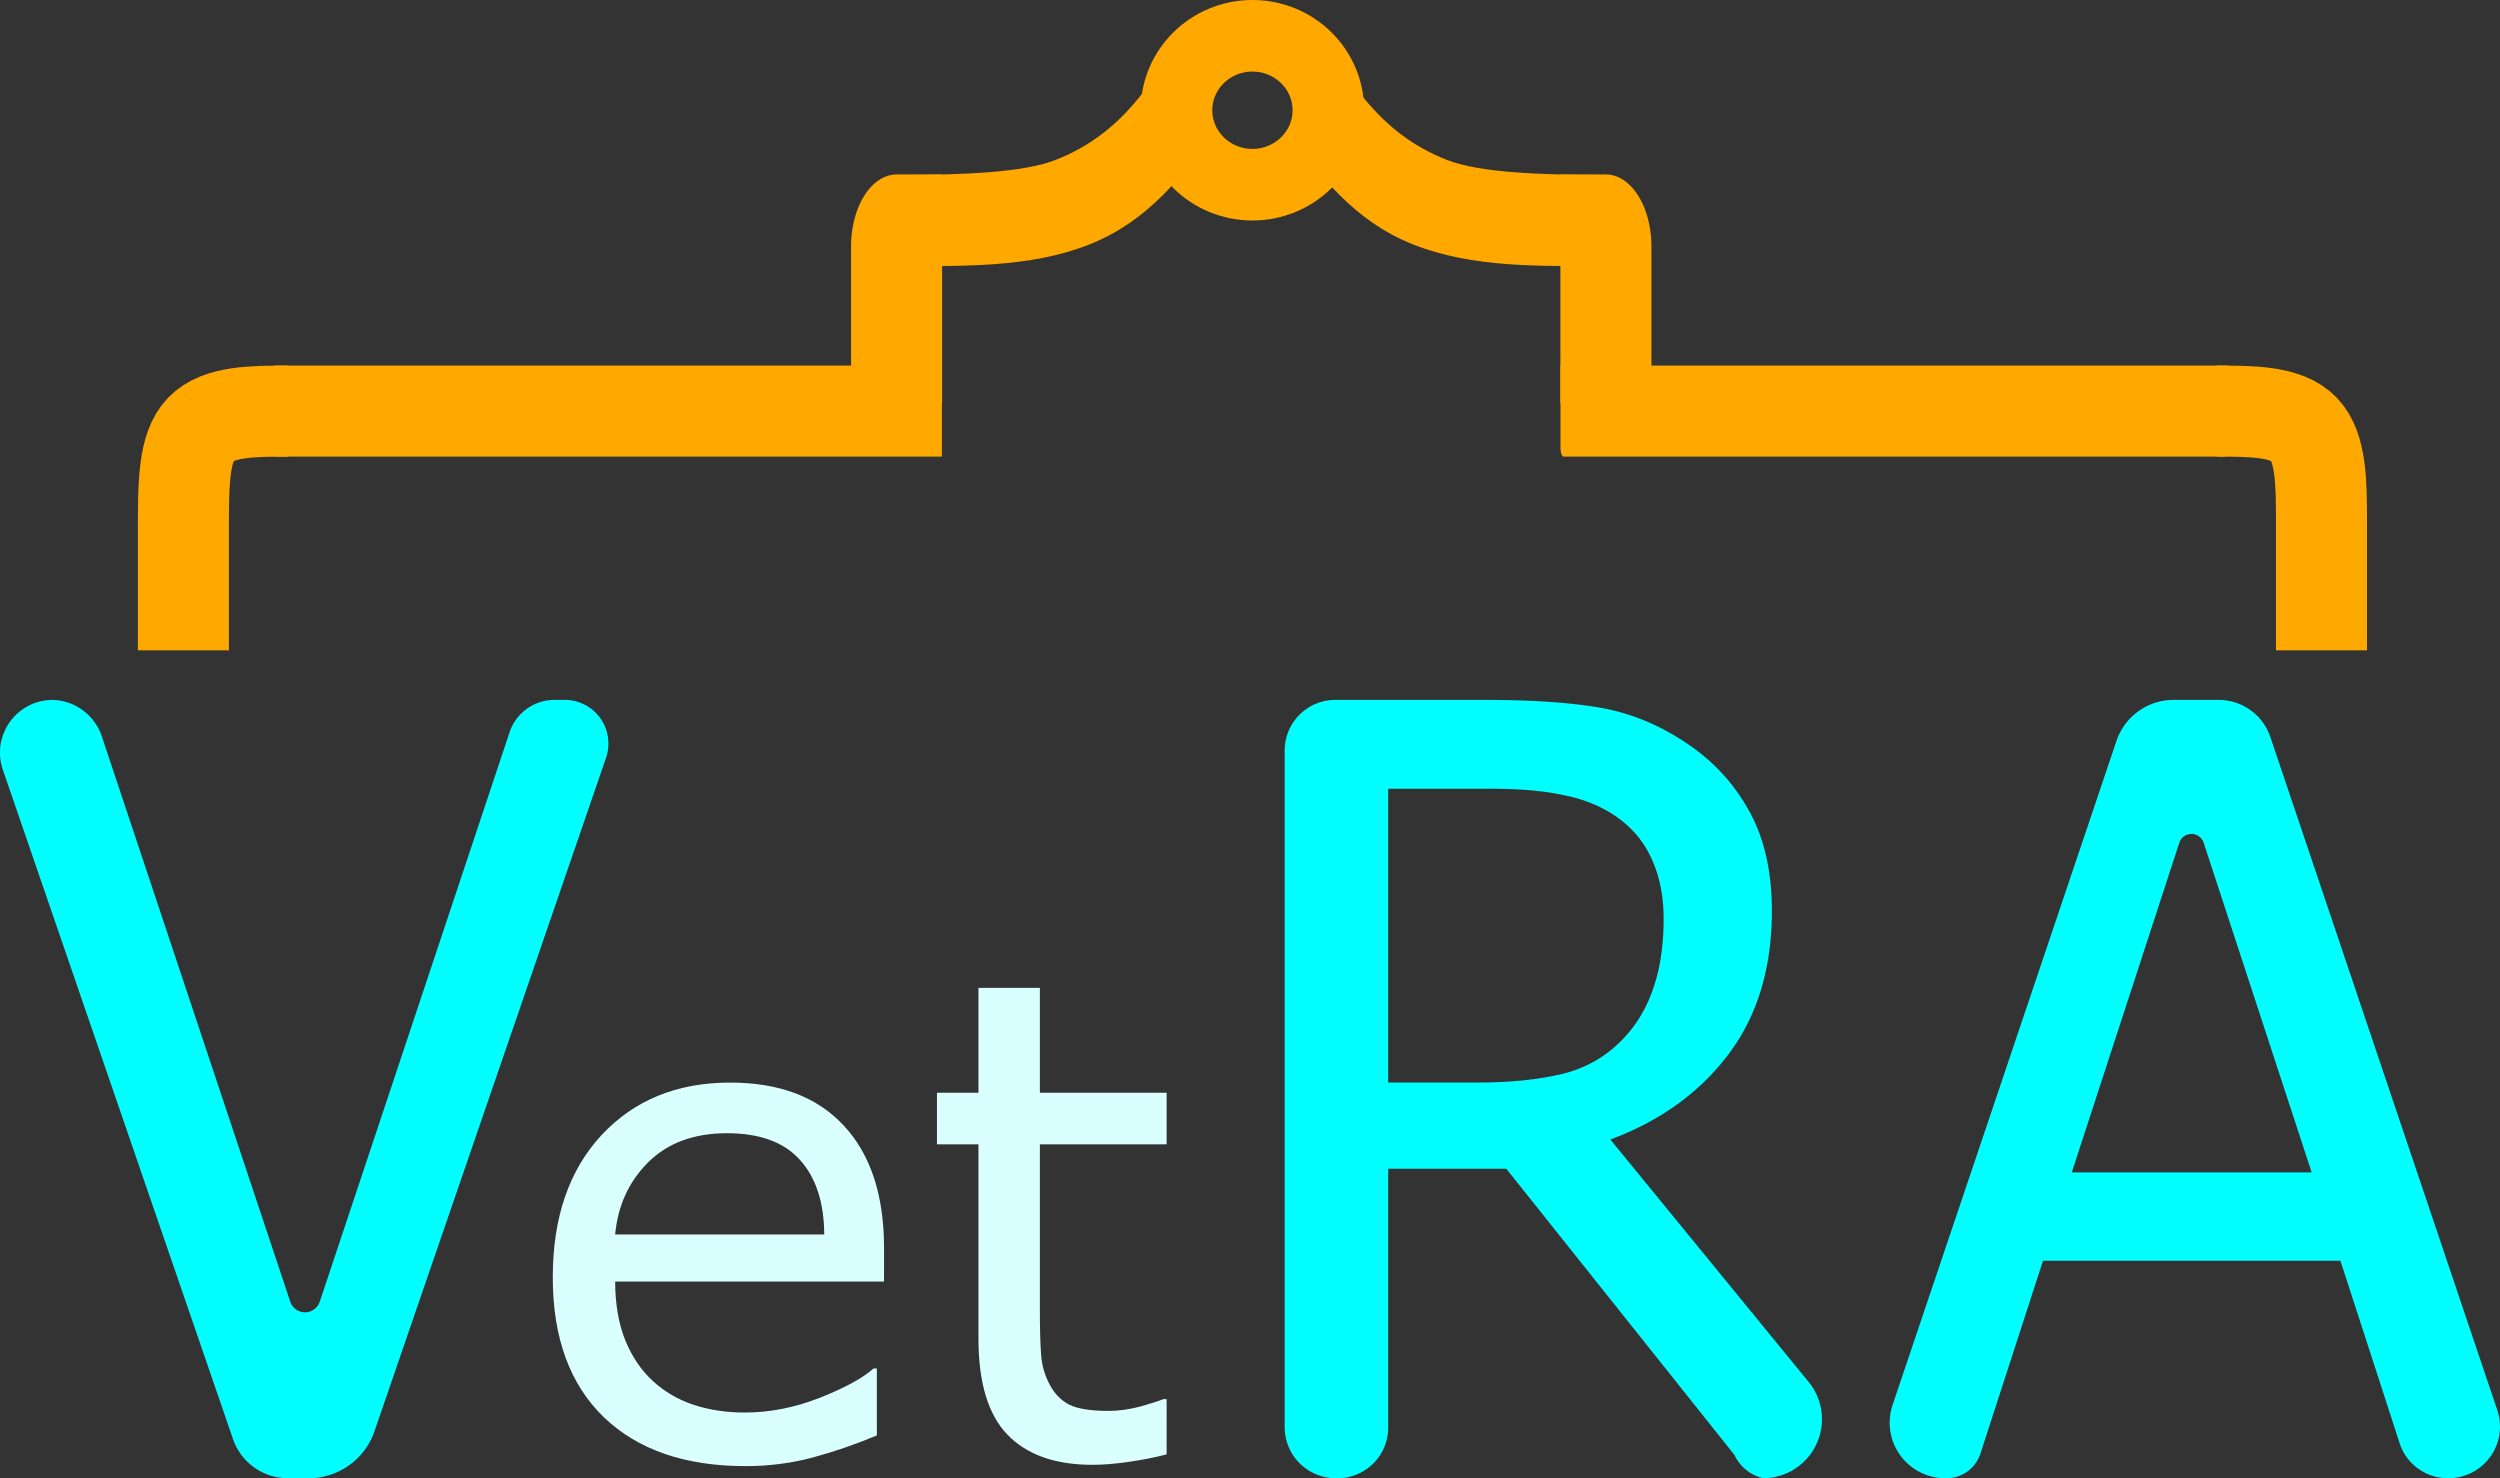 <?xml version="1.0" encoding="UTF-8" standalone="no"?>
<!-- Created with Inkscape (http://www.inkscape.org/) -->

<svg
   width="164.771mm"
   height="97.426mm"
   viewBox="0 0 622.758 368.225"
   version="1.1"
   id="svg1"
   inkscape:version="1.3.2 (091e20e, 2023-11-25)"
   sodipodi:docname="VetRA-Logo.svg"
   xmlns:inkscape="http://www.inkscape.org/namespaces/inkscape"
   xmlns:sodipodi="http://sodipodi.sourceforge.net/DTD/sodipodi-0.dtd"
   xmlns="http://www.w3.org/2000/svg"
   xmlns:svg="http://www.w3.org/2000/svg">
  <rect x="0" y="0" width="622.758" height="368.225" fill="#333333" stroke="none"/>
  <sodipodi:namedview
     id="namedview1"
     pagecolor="#505050"
     bordercolor="#eeeeee"
     borderopacity="1"
     inkscape:showpageshadow="0"
     inkscape:pageopacity="0"
     inkscape:pagecheckerboard="0"
     inkscape:deskcolor="#505050"
     inkscape:document-units="mm"
     inkscape:zoom="0.43496996"
     inkscape:cx="268.98409"
     inkscape:cy="249.44251"
     inkscape:window-width="1440"
     inkscape:window-height="876"
     inkscape:window-x="0"
     inkscape:window-y="24"
     inkscape:window-maximized="0"
     inkscape:current-layer="layer1" />
  <defs
     id="defs1">
    <inkscape:path-effect
       effect="fillet_chamfer"
       id="path-effect46"
       is_visible="true"
       lpeversion="1"
       nodesatellites_param="F,0,0,1,0,0,0,1 @ F,0,0,1,0,2.268,0,1 @ F,0,0,1,0,2.268,0,1 @ F,0,0,1,0,0,0,1"
       radius="0"
       unit="px"
       method="auto"
       mode="F"
       chamfer_steps="1"
       flexible="false"
       use_knot_distance="true"
       apply_no_radius="true"
       apply_with_radius="true"
       only_selected="false"
       hide_knots="false" />
    <inkscape:path-effect
       effect="bspline"
       id="path-effect45"
       is_visible="true"
       lpeversion="1.3"
       weight="33.333"
       steps="2"
       helper_size="0"
       apply_no_weight="true"
       apply_with_weight="true"
       only_selected="false"
       uniform="false" />
    <inkscape:path-effect
       effect="fillet_chamfer"
       id="path-effect44"
       is_visible="true"
       lpeversion="1"
       nodesatellites_param="F,0,0,1,0,0,0,1 @ F,0,0,1,0,0,0,1 @ F,0,0,1,0,0,0,1 @ F,0,0,1,0,11.34,0,1"
       radius="0"
       unit="px"
       method="auto"
       mode="F"
       chamfer_steps="1"
       flexible="false"
       use_knot_distance="true"
       apply_no_radius="true"
       apply_with_radius="true"
       only_selected="false"
       hide_knots="false" />
    <inkscape:path-effect
       effect="fillet_chamfer"
       id="path-effect42"
       is_visible="true"
       lpeversion="1"
       nodesatellites_param="F,0,0,1,0,0,0,1 @ F,0,0,1,0,0,0,1 @ F,0,0,1,0,0,0,1 @ F,0,0,1,0,0,0,1 @ F,0,0,1,0,0,0,1 @ F,0,0,1,0,0,0,1"
       radius="0"
       unit="px"
       method="auto"
       mode="F"
       chamfer_steps="1"
       flexible="false"
       use_knot_distance="true"
       apply_no_radius="true"
       apply_with_radius="true"
       only_selected="false"
       hide_knots="false" />
    <inkscape:path-effect
       effect="fillet_chamfer"
       id="path-effect40"
       is_visible="true"
       lpeversion="1"
       nodesatellites_param="F,0,0,1,0,0,0,1 @ F,0,0,1,0,0,0,1 @ F,0,0,1,0,0,0,1 @ F,0,0,1,0,0,0,1 @ F,0,0,1,0,0,0,1 @ F,0,0,1,0,0,0,1"
       radius="0"
       unit="px"
       method="auto"
       mode="F"
       chamfer_steps="1"
       flexible="false"
       use_knot_distance="true"
       apply_no_radius="true"
       apply_with_radius="true"
       only_selected="false"
       hide_knots="false" />
    <inkscape:path-effect
       effect="fillet_chamfer"
       id="path-effect39"
       is_visible="true"
       lpeversion="1"
       nodesatellites_param="F,0,0,1,0,0,0,1 @ F,0,0,1,0,0,0,1 @ F,0,0,1,0,0,0,1 @ F,0,0,1,0,11.34,0,1"
       radius="0"
       unit="px"
       method="auto"
       mode="F"
       chamfer_steps="1"
       flexible="false"
       use_knot_distance="true"
       apply_no_radius="true"
       apply_with_radius="true"
       only_selected="false"
       hide_knots="false" />
    <inkscape:path-effect
       effect="bspline"
       id="path-effect38"
       is_visible="true"
       lpeversion="1.3"
       weight="33.333"
       steps="2"
       helper_size="0"
       apply_no_weight="true"
       apply_with_weight="true"
       only_selected="false"
       uniform="false" />
    <inkscape:path-effect
       effect="bspline"
       id="path-effect37"
       is_visible="true"
       lpeversion="1.3"
       weight="33.333"
       steps="2"
       helper_size="0"
       apply_no_weight="true"
       apply_with_weight="true"
       only_selected="false"
       uniform="false" />
    <inkscape:path-effect
       effect="bspline"
       id="path-effect35"
       is_visible="true"
       lpeversion="1.3"
       weight="33.333"
       steps="2"
       helper_size="0"
       apply_no_weight="true"
       apply_with_weight="true"
       only_selected="false"
       uniform="false" />
    <inkscape:path-effect
       effect="bspline"
       id="path-effect34"
       is_visible="true"
       lpeversion="1.3"
       weight="33.333"
       steps="2"
       helper_size="0"
       apply_no_weight="true"
       apply_with_weight="true"
       only_selected="false"
       uniform="false" />
    <inkscape:path-effect
       effect="bspline"
       id="path-effect33"
       is_visible="true"
       lpeversion="1.3"
       weight="33.333"
       steps="2"
       helper_size="0"
       apply_no_weight="true"
       apply_with_weight="true"
       only_selected="false"
       uniform="false" />
    <inkscape:path-effect
       effect="bspline"
       id="path-effect32"
       is_visible="true"
       lpeversion="1.3"
       weight="33.333"
       steps="2"
       helper_size="0"
       apply_no_weight="true"
       apply_with_weight="true"
       only_selected="false"
       uniform="false" />
    <inkscape:path-effect
       effect="bspline"
       id="path-effect31"
       is_visible="true"
       lpeversion="1.3"
       weight="33.333"
       steps="2"
       helper_size="0"
       apply_no_weight="true"
       apply_with_weight="true"
       only_selected="false"
       uniform="false" />
    <inkscape:path-effect
       effect="bspline"
       id="path-effect30"
       is_visible="true"
       lpeversion="1.3"
       weight="33.333"
       steps="2"
       helper_size="0"
       apply_no_weight="true"
       apply_with_weight="true"
       only_selected="false"
       uniform="false" />
    <inkscape:path-effect
       effect="bspline"
       id="path-effect29"
       is_visible="true"
       lpeversion="1.3"
       weight="33.333"
       steps="2"
       helper_size="0"
       apply_no_weight="true"
       apply_with_weight="true"
       only_selected="false"
       uniform="false" />
    <inkscape:path-effect
       effect="fillet_chamfer"
       id="path-effect28"
       is_visible="true"
       lpeversion="1"
       nodesatellites_param="F,0,0,1,0,19.248,0,1 @ F,0,0,1,0,10.8,0,1 @ F,0,1,1,0,9.772,0,1 @ F,0,0,1,0,17.888,0,1 @ F,0,0,1,0,9.149,0,1 @ F,0,0,1,0,0,0,1 @ F,0,0,1,0,0,0,1 @ F,0,0,1,0,6.416,0,1 | F,0,0,1,0,0,0,1 @ F,0,0,1,0,9.772,0,1 @ F,0,0,1,0,0,0,1"
       radius="0"
       unit="px"
       method="auto"
       mode="F"
       chamfer_steps="1"
       flexible="false"
       use_knot_distance="true"
       apply_no_radius="true"
       apply_with_radius="true"
       only_selected="false"
       hide_knots="false" />
    <inkscape:path-effect
       effect="fillet_chamfer"
       id="path-effect27"
       is_visible="true"
       lpeversion="1"
       nodesatellites_param="F,0,0,1,0,30.98,0,1 @ F,0,0,1,0,7.467,0,1 @ F,0,0,1,0,0,0,1 @ F,0,0,1,0,0,0,1 @ F,0,0,1,0,12.583,0,1 @ F,0,0,1,0,12.718,0,1 @ F,0,0,1,0,12.623,0,1 @ F,0,0,1,0,0,0,1 @ F,0,0,1,0,0,0,1 @ F,0,0,1,0,0,0,1 @ F,0,0,1,0,0,0,1 @ F,0,0,1,0,0,0,1 @ F,0,0,1,0,0,0,1 @ F,0,0,1,0,0,0,1 | F,0,0,1,0,0,0,1 @ F,0,0,1,0,0,0,1 @ F,0,0,1,0,0,0,1 @ F,0,0,1,0,0,0,1 @ F,0,0,1,0,0,0,1 @ F,0,0,1,0,0,0,1 @ F,0,0,1,0,0,0,1 @ F,0,0,1,0,0,0,1 @ F,0,0,1,0,0,0,1 @ F,0,0,1,0,0,0,1 @ F,0,0,1,0,0,0,1"
       radius="0"
       unit="px"
       method="auto"
       mode="F"
       chamfer_steps="1"
       flexible="false"
       use_knot_distance="true"
       apply_no_radius="true"
       apply_with_radius="true"
       only_selected="false"
       hide_knots="false" />
    <inkscape:path-effect
       effect="fillet_chamfer"
       id="path-effect26"
       is_visible="true"
       lpeversion="1"
       nodesatellites_param="F,0,0,1,0,15.243,0,1 @ F,0,0,1,0,12.354,0,1 @ F,0,0,1,0,10.309,0,1 @ F,0,0,1,0,18.413,0,1 @ F,0,0,1,0,10.034,0,1 @ F,0,0,1,0,11.625,0,1 @ F,0,0,1,0,8.509,0,1"
       radius="0"
       unit="px"
       method="auto"
       mode="F"
       chamfer_steps="1"
       flexible="false"
       use_knot_distance="true"
       apply_no_radius="true"
       apply_with_radius="true"
       only_selected="false"
       hide_knots="false" />
    <inkscape:path-effect
       effect="fillet_chamfer"
       id="path-effect25"
       is_visible="true"
       lpeversion="1"
       nodesatellites_param="F,0,0,1,0,0,0,1 @ F,0,0,1,0,0,0,1 @ F,0,0,1,0,0,0,1 @ F,0,0,1,0,0,0,1 @ F,0,0,1,0,0,0,1 @ F,0,0,1,0,0,0,1 @ F,0,0,1,0,0,0,1 @ F,0,0,1,0,0,0,1 | F,0,0,1,0,0,0,1 @ F,0,0,1,0,0,0,1 @ F,0,0,1,0,0,0,1"
       radius="0"
       unit="px"
       method="auto"
       mode="F"
       chamfer_steps="1"
       flexible="false"
       use_knot_distance="true"
       apply_no_radius="true"
       apply_with_radius="true"
       only_selected="false"
       hide_knots="false" />
    <inkscape:path-effect
       effect="fillet_chamfer"
       id="path-effect24"
       is_visible="true"
       lpeversion="1"
       nodesatellites_param="F,0,0,1,0,0,0,1 @ F,0,0,1,0,0,0,1 @ F,0,0,1,0,0,0,1 @ F,0,0,1,0,0,0,1 @ F,0,0,1,0,0,0,1 @ F,0,0,1,0,0,0,1 @ F,0,0,1,0,0,0,1 @ F,0,0,1,0,0,0,1 @ F,0,0,1,0,0,0,1 @ F,0,0,1,0,0,0,1 @ F,0,0,1,0,0,0,1 @ F,0,0,1,0,0,0,1 @ F,0,0,1,0,0,0,1 @ F,0,0,1,0,0,0,1 | F,0,0,1,0,0,0,1 @ F,0,0,1,0,0,0,1 @ F,0,0,1,0,0,0,1 @ F,0,0,1,0,0,0,1 @ F,0,0,1,0,0,0,1 @ F,0,0,1,0,0,0,1 @ F,0,0,1,0,0,0,1 @ F,0,0,1,0,0,0,1 @ F,0,0,1,0,0,0,1 @ F,0,0,1,0,0,0,1 @ F,0,0,1,0,0,0,1"
       radius="0"
       unit="px"
       method="auto"
       mode="F"
       chamfer_steps="1"
       flexible="false"
       use_knot_distance="true"
       apply_no_radius="true"
       apply_with_radius="true"
       only_selected="false"
       hide_knots="false" />
    <inkscape:path-effect
       effect="fillet_chamfer"
       id="path-effect23"
       is_visible="true"
       lpeversion="1"
       nodesatellites_param="F,0,0,1,0,0,0,1 @ F,0,0,1,0,0,0,1 @ F,0,0,1,0,0,0,1 @ F,0,0,1,0,0,0,1 @ F,0,0,1,0,0,0,1 @ F,0,0,1,0,0,0,1 @ F,0,0,1,0,0,0,1"
       radius="0"
       unit="px"
       method="auto"
       mode="F"
       chamfer_steps="1"
       flexible="false"
       use_knot_distance="true"
       apply_no_radius="true"
       apply_with_radius="true"
       only_selected="false"
       hide_knots="false" />
    <rect
       x="309.939"
       y="262.775"
       width="541.72"
       height="184.616"
       id="rect19" />
    <inkscape:path-effect
       effect="bspline"
       id="path-effect34-4"
       is_visible="true"
       lpeversion="1.3"
       weight="33.333"
       steps="2"
       helper_size="0"
       apply_no_weight="true"
       apply_with_weight="true"
       only_selected="false"
       uniform="false" />
    <inkscape:path-effect
       effect="bspline"
       id="path-effect38-3"
       is_visible="true"
       lpeversion="1.3"
       weight="33.333"
       steps="2"
       helper_size="0"
       apply_no_weight="true"
       apply_with_weight="true"
       only_selected="false"
       uniform="false" />
    <inkscape:path-effect
       effect="bspline"
       id="path-effect37-2"
       is_visible="true"
       lpeversion="1.3"
       weight="33.333"
       steps="2"
       helper_size="0"
       apply_no_weight="true"
       apply_with_weight="true"
       only_selected="false"
       uniform="false" />
    <inkscape:path-effect
       effect="bspline"
       id="path-effect45-6"
       is_visible="true"
       lpeversion="1.3"
       weight="33.333"
       steps="2"
       helper_size="0"
       apply_no_weight="true"
       apply_with_weight="true"
       only_selected="false"
       uniform="false" />
  </defs>
  <g
     inkscape:label="Layer 1"
     inkscape:groupmode="layer"
     id="layer1"
     transform="translate(-179.415,-99.379)">
    <path
       d="m 330.383,288.138 -57.693,167.783 a 17.313,17.313 144.488 0 1 -16.372,11.683 h -5.201 A 14.446,14.446 35.512 0 1 237.456,457.856 L 180.129,291.137 a 13.14,13.14 125.512 0 1 12.426,-17.413 13.343,13.343 37.593 0 1 12.364,9.519 l 46.797,140.39 a 3.875,3.875 0 0 0 7.352,0 L 306.347,281.796 a 11.806,11.806 144.217 0 1 11.2,-8.073 l 2.55,0 a 10.877,10.877 54.488 0 1 10.286,14.414 z"
       id="text19"
       style="font-size:266.667px;font-family:Tahoma;-inkscape-font-specification:'Tahoma, Normal';fill:#00ffff;fill-opacity:1"
       aria-label="V"
       inkscape:path-effect="#path-effect26"
       inkscape:original-d="M 335.3396,273.72377 268.67285,467.60422 H 240.80823 L 174.14148,273.72377 h 27.6042 l 53.6459,160.9377 53.6459,-160.9377 z" />
    <path
       d="m 618.582,467.604 a 10.627,10.627 39.278 0 1 -7.139,-5.839 l -56.803,-71.245 h -29.427 v 64.5 a 12.583,12.583 135 0 1 -12.583,12.583 l -0.48,0 A 12.718,12.718 45 0 1 499.431,454.886 V 286.347 a 12.623,12.623 135 0 1 12.623,-12.623 l 37.377,0 c 11.111,0 20.399,0.608 27.865,1.823 7.552,1.215 14.714,4.036 21.484,8.464 6.771,4.34 12.109,9.939 16.016,16.797 3.993,6.858 5.99,15.365 5.99,25.521 0,14.236 -3.602,26.129 -10.807,35.677 -7.205,9.549 -17.014,16.623 -29.427,21.224 l 49.397,60.395 a 14.684,14.684 115.36 0 1 -11.366,23.98 z M 593.832,328.281 c 0,-5.642 -0.998,-10.634 -2.995,-14.974 -1.997,-4.427 -5.078,-8.03 -9.245,-10.807 -3.646,-2.431 -7.899,-4.123 -12.76,-5.078 -4.861,-1.042 -10.894,-1.562 -18.099,-1.562 h -25.521 v 73.177 h 22.656 c 7.378,0 14.019,-0.651 19.922,-1.953 5.903,-1.302 10.938,-3.993 15.104,-8.073 3.733,-3.646 6.467,-7.986 8.203,-13.021 1.823,-5.035 2.734,-10.938 2.734,-17.708 z"
       id="text21"
       style="font-size:266.667px;font-family:Tahoma;-inkscape-font-specification:'Tahoma, Normal';fill:#00ffff;fill-opacity:1"
       aria-label="R"
       inkscape:path-effect="#path-effect27"
       inkscape:original-d="m 649.56122,467.60422 h -33.46358 l -61.45841,-77.08343 h -29.42712 v 77.08343 H 499.43083 V 273.72377 h 50.00006 q 16.66669,0 27.86462,1.82292 11.32814,1.82292 21.4844,8.46355 10.15626,6.51043 16.01564,16.7969 5.9896,10.28647 5.9896,25.52086 0,21.3542 -10.80731,35.67713 -10.8073,14.32293 -29.42712,21.22398 z M 593.83199,328.28113 q 0,-8.46355 -2.9948,-14.97398 -2.99479,-6.64063 -9.2448,-10.8073 -5.46876,-3.64584 -12.76043,-5.07813 -7.29168,-1.5625 -18.09898,-1.5625 h -25.52087 v 73.17717 h 22.65628 q 11.06772,0 19.9219,-1.95313 8.85418,-1.95313 15.10418,-8.07293 5.59897,-5.46875 8.20314,-13.02084 2.73438,-7.5521 2.73438,-17.70836 z" />
    <path
       d="m 671.075,449.365 55.765,-165.407 a 15.038,15.038 144.315 0 1 14.25,-10.234 h 11.199 a 13.607,13.607 35.685 0 1 12.894,9.26 l 56.528,167.669 a 12.847,12.847 125.685 0 1 -12.174,16.951 h -0.176 a 12.588,12.588 36.01 0 1 -11.973,-8.702 L 782.634,413.437 h -74.089 l -15.598,48.064 a 8.827,8.827 143.99 0 1 -8.396,6.102 h -0.378 a 13.823,13.823 54.315 0 1 -13.099,-18.239 z m 104.398,-57.933 -26.905,-82.12 a 3.195,3.195 179.963 0 0 -6.073,0.004 l -26.787,82.116 z"
       id="text22"
       style="font-size:266.667px;font-family:Tahoma;-inkscape-font-specification:'Tahoma, Normal';fill:#00ffff;fill-opacity:1"
       aria-label="A"
       inkscape:path-effect="#path-effect28"
       inkscape:original-d="m 664.92582,467.60422 65.36466,-193.88045 h 31.77088 l 65.36466,193.88045 H 800.21244 L 782.6343,413.43748 h -74.08863 l -17.57815,54.16674 z m 110.54701,-76.17197 -29.94795,-91.40636 -29.81775,91.40636 z"
       transform="translate(-20.212)" />
    <path
       d="m 399.631,418.613 h -66.976 q 0,8.382 2.523,14.648 2.523,6.185 6.917,10.173 4.232,3.906 10.01,5.859 5.859,1.953 12.858,1.953 9.277,0 18.636,-3.662 9.44,-3.744 13.428,-7.324 h 0.814 v 16.683 q -7.731,3.255 -15.788,5.452 -8.057,2.197 -16.927,2.197 -22.624,0 -35.319,-12.207 -12.695,-12.288 -12.695,-34.831 0,-22.298 12.126,-35.4 12.207,-13.102 32.064,-13.102 18.392,0 28.32,10.742 10.01,10.742 10.01,30.518 z m -14.893,-11.719 q -0.081,-12.044 -6.104,-18.636 -5.941,-6.592 -18.148,-6.592 -12.288,0 -19.613,7.243 -7.243,7.243 -8.219,17.985 z m 85.287,54.769 q -4.313,1.139 -9.44,1.872 -5.046,0.732 -9.033,0.732 -13.916,0 -21.159,-7.487 -7.243,-7.487 -7.243,-24.007 v -48.34 h -10.335 v -12.858 h 10.335 v -26.123 h 15.3 v 26.123 h 31.576 v 12.858 h -31.576 v 41.423 q 0,7.161 0.326,11.23 0.326,3.988 2.279,7.487 1.79,3.255 4.883,4.801 3.174,1.465 9.603,1.465 3.744,0 7.813,-1.058 4.069,-1.139 5.859,-1.872 h 0.814 z"
       id="text23"
       style="font-size:166.667px;font-family:'Segoe Script';-inkscape-font-specification:'Segoe Script, Normal';fill:#daffff"
       aria-label="et" />
    <path
       style="fill:none;fill-opacity:1;stroke:#ffa800;stroke-width:22.677;stroke-dasharray:none;stroke-opacity:1"
       d="m 726.478,261.596 c 0,-10.796 0,-21.592 0,-31.524 0,-9.931 0,-18.997 -4.353,-23.53 -4.353,-4.533 -13.059,-4.533 -21.765,-4.533"
       id="path34"
       inkscape:path-effect="#path-effect34"
       inkscape:original-d="m 726.47824,261.59571 c 0,-10.79624 0,-21.59249 0,-32.38873 0,-9.06631 0,-18.13226 0,-27.19839 -8.70626,0 -17.41218,0 -26.11827,0"
       transform="translate(31.227,-0.221)"
       sodipodi:nodetypes="cscc" />
    <path
       style="fill:none;fill-opacity:1;stroke:#ffa800;stroke-width:22.677;stroke-dasharray:none;stroke-opacity:1"
       d="m 225.097,261.375 v -29.502 c 0,-11.953 0,-21.019 4.353,-25.552 4.353,-4.533 13.059,-4.533 21.765,-4.533"
       id="path34-3"
       sodipodi:nodetypes="cssc" />
    <ellipse
       style="fill:none;fill-opacity:1;stroke:#ffa800;stroke-width:17.833;stroke-dasharray:none;stroke-opacity:1"
       id="path36"
       ry="18.545"
       rx="18.912"
       cy="126.841"
       cx="491.401" />
    <path
       style="color:#000000;fill:#ffa800;-inkscape-stroke:none"
       d="m 517.526,121.716 -16.28,11.935 c 6.876,9.154 15.251,20.693 30.156,26.613 14.905,5.92 31.878,5.377 48.049,5.377 v -22.678 c -16.171,0 -31.536,-0.542 -39.678,-3.775 -8.141,-3.234 -15.372,-8.318 -22.247,-17.472 z"
       id="path37"
       transform="translate(0,1.2815979e-4)"
       inkscape:path-effect="#path-effect40"
       inkscape:original-d="m 517.52601,121.7157 -16.27992,11.93469 c 6.87555,9.15383 15.25076,20.693 30.15625,26.61328 14.90536,5.92023 31.8781,5.37695 48.04883,5.37695 v -22.67773 c -16.17073,0 -31.53649,-0.54179 -39.67773,-3.77539 -8.14111,-3.23355 -15.37189,-8.31797 -22.24743,-17.4718 z"
       sodipodi:nodetypes="ccsccsc" />
    <path
       style="color:#000000;fill:#ffa800;-inkscape-stroke:none"
       d="m 568.113,154.303 v 36.145 h 22.678 v -24.805 a 11.34,11.34 45 0 0 -11.34,-11.34 z"
       id="path38"
       transform="matrix(1,0,0,1.578,0,-100.649)"
       inkscape:path-effect="#path-effect39"
       inkscape:original-d="m 568.11328,154.30273 v 36.14454 h 22.67774 v -36.14454 z" />
    <path
       style="color:#000000;fill:#ffa800;-inkscape-stroke:none"
       d="m 517.526,121.716 -16.28,11.935 c 6.876,9.154 15.251,20.693 30.156,26.613 14.905,5.92 31.878,5.377 48.049,5.377 v -22.678 c -16.171,0 -31.536,-0.542 -39.678,-3.775 -8.141,-3.234 -15.372,-8.318 -22.247,-17.472 z"
       id="path40"
       transform="matrix(-1,0,0,1,982.211,1.2815979e-4)"
       inkscape:path-effect="#path-effect42"
       inkscape:original-d="m 517.52601,121.7157 -16.27992,11.93469 c 6.87555,9.15383 15.25076,20.693 30.15625,26.61328 14.90536,5.92023 31.8781,5.37695 48.04883,5.37695 v -22.67773 c -16.17073,0 -31.53649,-0.54179 -39.67773,-3.77539 -8.14111,-3.23355 -15.37189,-8.31797 -22.24743,-17.4718 z"
       sodipodi:nodetypes="ccsccsc" />
    <path
       style="color:#000000;fill:#ffa800;-inkscape-stroke:none"
       d="m 568.113,154.303 v 36.145 h 22.678 v -24.805 a 11.34,11.34 45 0 0 -11.34,-11.34 z"
       id="path41"
       transform="matrix(-1,0,0,1.578,982.211,-100.649)"
       inkscape:path-effect="#path-effect44"
       inkscape:original-d="m 568.11328,154.30273 v 36.14454 h 22.67774 v -36.14454 z" />
    <path
       style="fill:none;fill-opacity:1;stroke:#ffa800;stroke-width:22.677;stroke-dasharray:none;stroke-opacity:1"
       d="m 251.215,201.788 c 160.124,0 320.248,-1e-5 480.372,-1e-5"
       id="path44"
       inkscape:path-effect="#path-effect45"
       inkscape:original-d="m 251.2153,201.78795 c 160.12393,-1e-5 320.24785,-1e-5 480.37178,-1e-5"
       transform="matrix(0.346,0,0,1,160.911,0)" />
    <path
       style="color:#000000;fill:#ffa800;-inkscape-stroke:none"
       d="m 251.215,190.449 0,20.41 a 2.268,2.268 45 0 0 2.268,2.268 h 475.838 a 2.268,2.268 135 0 0 2.268,-2.268 v -20.41 z"
       id="path44-4"
       transform="matrix(0.346,0,0,1,481.217,0)"
       inkscape:path-effect="#path-effect46"
       inkscape:original-d="m 251.21484,190.44922 v 22.67773 h 480.37305 v -22.67773 z" />
  </g>
</svg>
